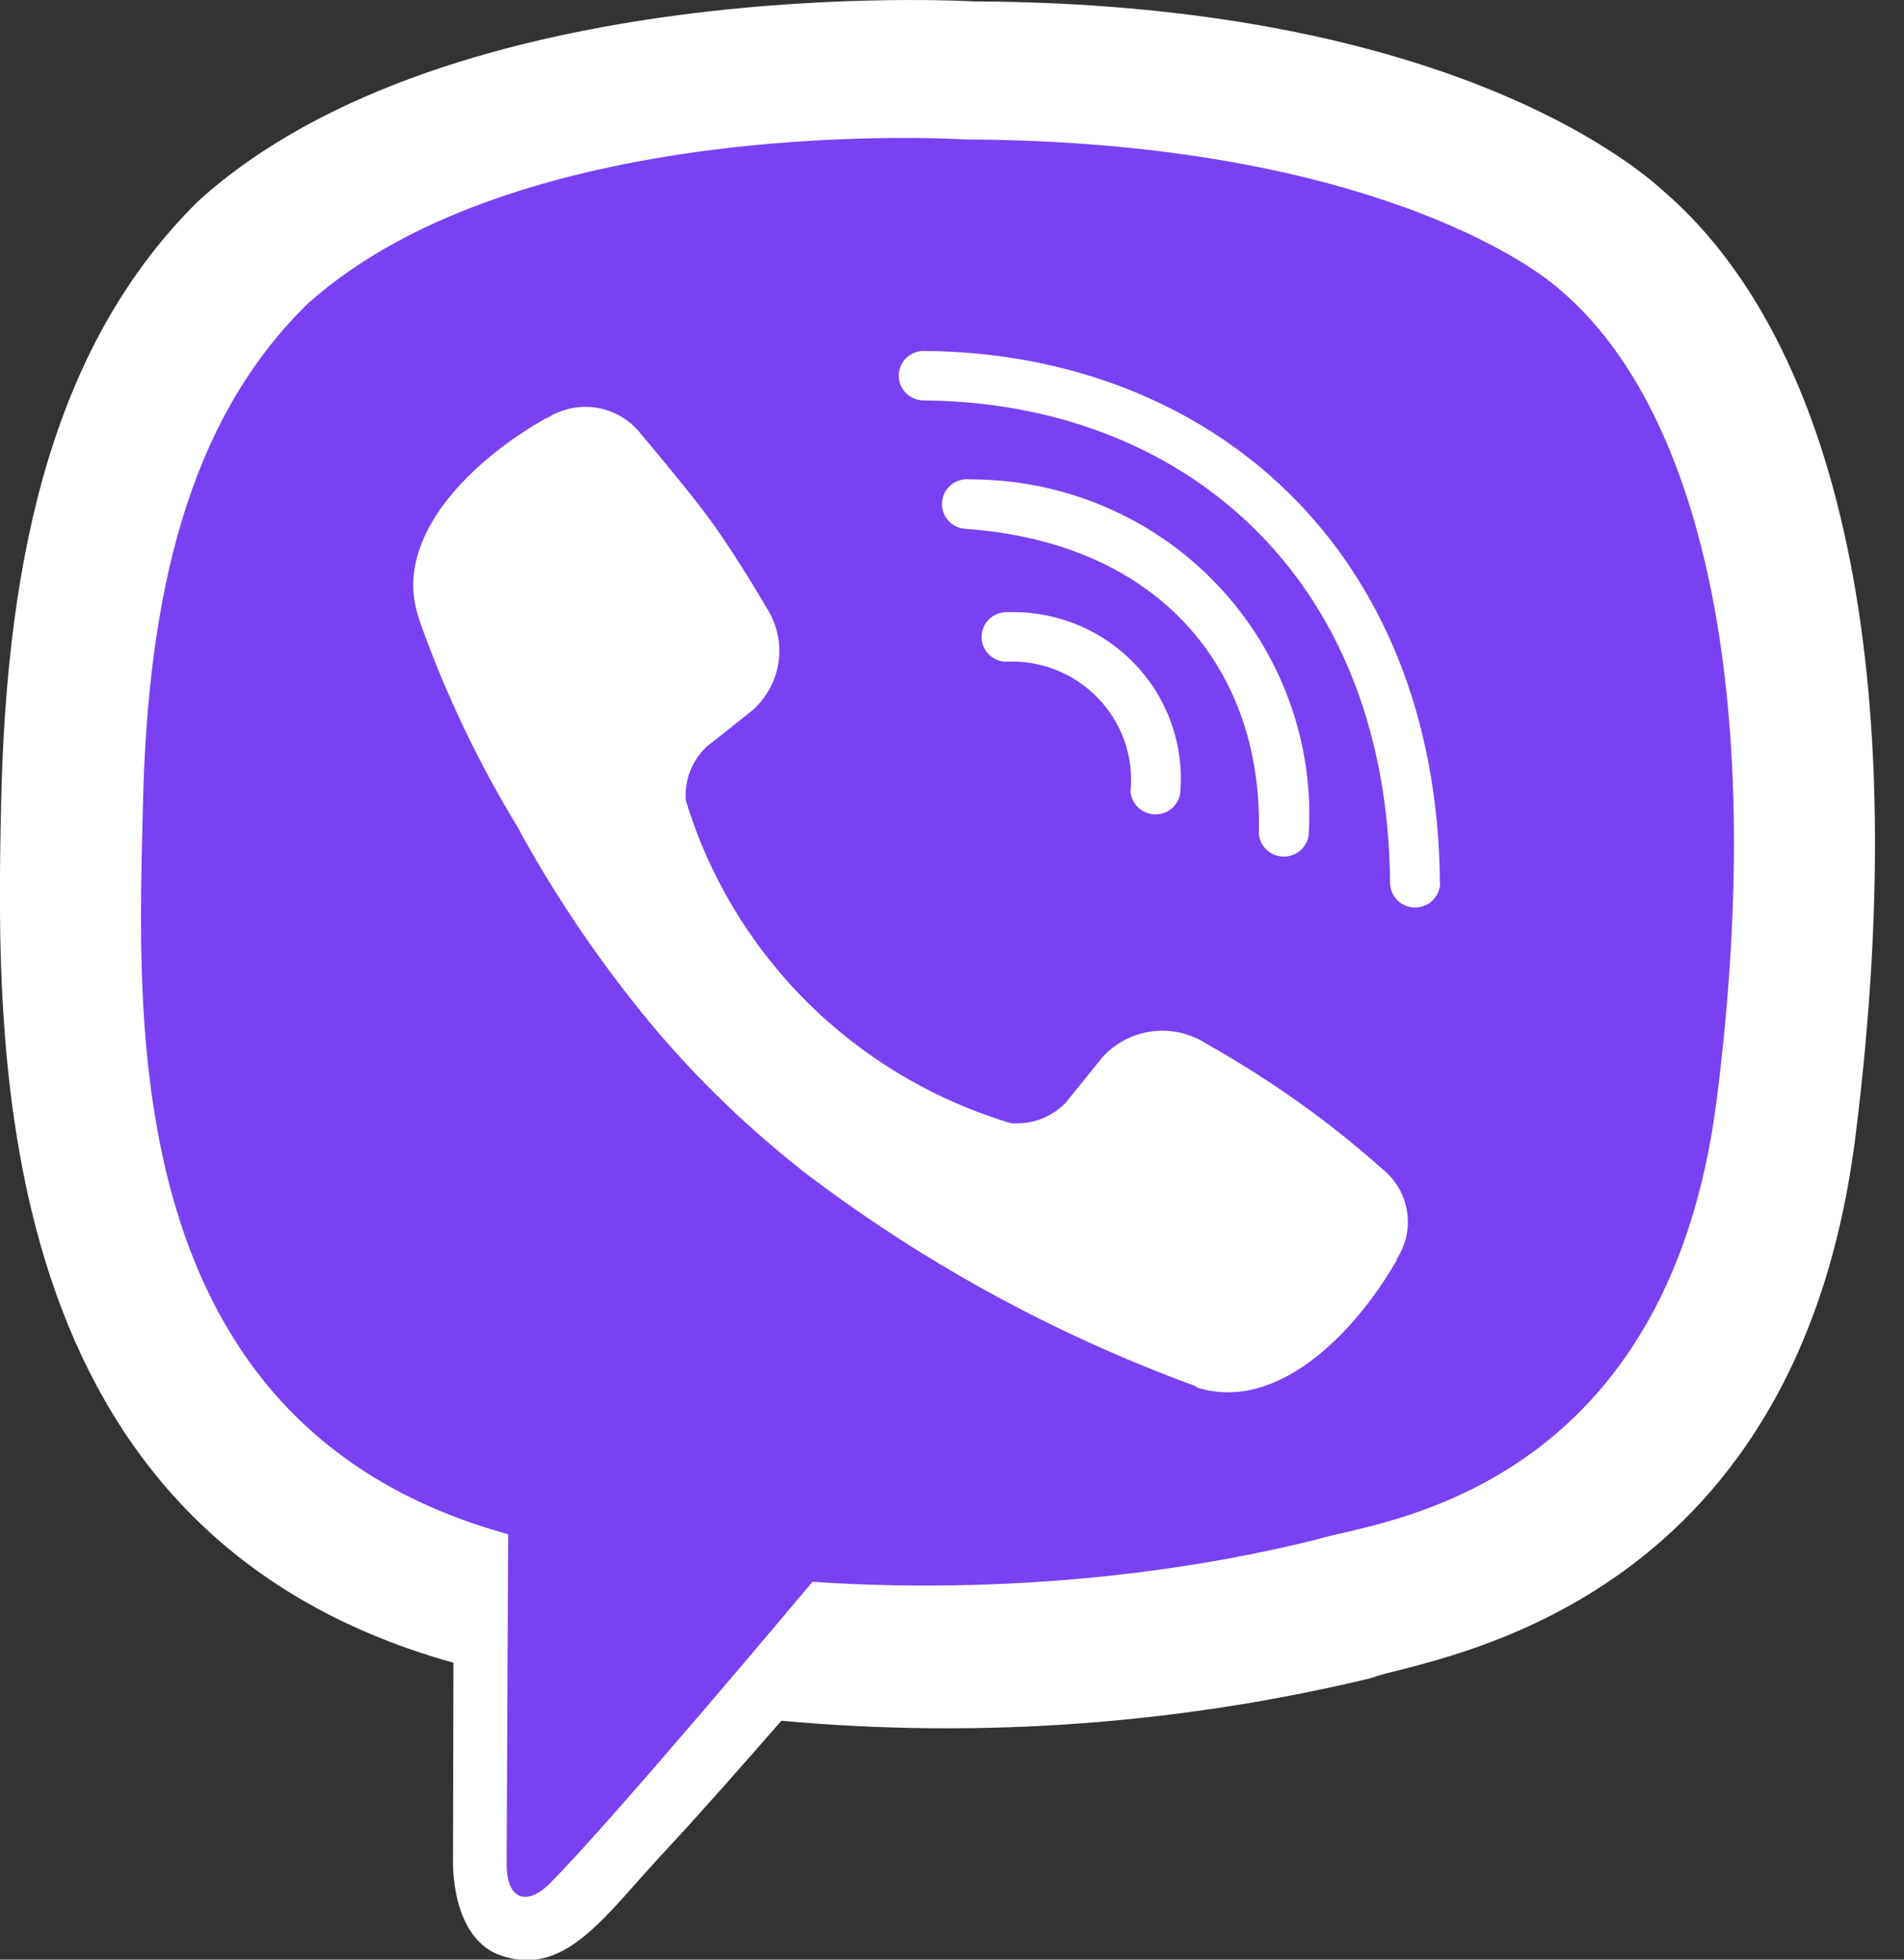 <svg width="34" height="35" viewBox="0 0 34 35" fill="none" xmlns="http://www.w3.org/2000/svg">
<rect x="0" y="0" width="34" height="35" fill="#333333" stroke="none"/>
<g clip-path="url(#clip0_25_370)">
<path d="M1.203 20.045V11.693L6.173 3.023L16.035 1.352L23.331 1.83L29.263 4.614L32.39 14L30.626 24.898L24.934 29.034L14.511 29.432L10.663 33.966L9.22 34.602L8.498 33.33L8.258 28.477L3.768 25.534L1.203 20.045Z" fill="#7941F2"/>
<path d="M29.7 3.408C28.825 2.613 25.279 0.058 17.384 0.025C17.384 0.025 8.069 -0.528 3.53 3.601C1.006 6.103 0.122 9.768 0.021 14.313C-0.081 18.859 -0.194 27.379 8.089 29.695H8.097L8.089 33.222C8.089 33.222 8.035 34.651 8.982 34.939C10.127 35.295 10.803 34.207 11.899 33.037C12.499 32.394 13.326 31.452 13.954 30.733C17.554 31.063 21.184 30.789 24.691 29.921L24.47 29.967C25.615 29.598 32.09 28.777 33.138 20.259C34.232 11.465 32.617 5.918 29.7 3.408ZM30.659 19.617C29.766 26.727 24.52 27.179 23.555 27.485C21.449 28.016 19.03 28.319 16.54 28.319C15.825 28.319 15.116 28.295 14.415 28.245L14.509 28.251C14.509 28.251 10.922 32.537 9.806 33.651C9.441 34.013 9.039 33.983 9.047 33.262C9.047 32.791 9.075 27.402 9.075 27.402C2.062 25.474 2.468 18.218 2.551 14.427C2.633 10.637 3.351 7.522 5.488 5.431C9.331 1.979 17.24 2.491 17.24 2.491C23.923 2.519 27.123 4.515 27.867 5.184C30.329 7.277 31.584 12.282 30.659 19.616V19.617ZM21.081 14.093V14.114C21.078 14.227 21.031 14.335 20.95 14.416C20.869 14.496 20.76 14.542 20.645 14.545C20.531 14.548 20.419 14.507 20.334 14.431C20.249 14.354 20.197 14.249 20.188 14.136V14.134C20.218 13.83 20.181 13.522 20.08 13.233C19.978 12.945 19.815 12.681 19.6 12.461C19.386 12.241 19.126 12.069 18.839 11.958C18.551 11.847 18.243 11.8 17.935 11.818H17.941C17.826 11.809 17.72 11.758 17.643 11.673C17.566 11.589 17.525 11.478 17.528 11.365C17.531 11.251 17.578 11.143 17.659 11.062C17.74 10.982 17.849 10.936 17.964 10.933H17.989H17.988L18.089 10.932C18.5 10.931 18.906 11.015 19.283 11.177C19.66 11.339 19.999 11.576 20.279 11.874C20.56 12.171 20.775 12.523 20.913 12.906C21.051 13.29 21.108 13.697 21.08 14.104V14.095L21.081 14.093ZM22.48 14.868C22.549 11.969 20.722 9.699 17.254 9.446C17.193 9.444 17.134 9.43 17.08 9.405C17.025 9.38 16.976 9.344 16.936 9.3C16.895 9.255 16.864 9.203 16.845 9.147C16.825 9.09 16.817 9.031 16.822 8.971C16.826 8.912 16.842 8.853 16.869 8.8C16.897 8.747 16.935 8.7 16.981 8.662C17.027 8.624 17.081 8.595 17.139 8.578C17.196 8.561 17.257 8.555 17.317 8.562H17.315H17.34C18.163 8.562 18.978 8.729 19.734 9.052C20.49 9.375 21.171 9.848 21.735 10.442C22.3 11.036 22.736 11.738 23.017 12.505C23.299 13.272 23.419 14.088 23.37 14.903L23.372 14.887C23.364 15 23.312 15.105 23.228 15.182C23.144 15.259 23.034 15.301 22.919 15.299C22.805 15.298 22.696 15.253 22.614 15.174C22.532 15.095 22.483 14.988 22.479 14.875V14.863L22.48 14.868ZM25.716 15.785V15.788C25.71 15.901 25.661 16.007 25.578 16.086C25.496 16.164 25.386 16.207 25.272 16.208C25.158 16.209 25.048 16.166 24.964 16.089C24.881 16.011 24.831 15.905 24.823 15.792C24.788 10.219 21.038 7.184 16.494 7.152C16.436 7.152 16.378 7.14 16.324 7.118C16.27 7.096 16.221 7.063 16.179 7.022C16.138 6.981 16.105 6.932 16.083 6.879C16.06 6.825 16.049 6.768 16.049 6.71C16.049 6.652 16.06 6.594 16.083 6.541C16.105 6.487 16.138 6.438 16.179 6.397C16.221 6.356 16.27 6.324 16.324 6.302C16.378 6.279 16.436 6.268 16.494 6.268C21.583 6.303 25.672 9.784 25.713 15.784L25.716 15.785ZM24.944 22.49V22.503C24.2 23.803 22.807 25.238 21.372 24.78L21.359 24.76C18.802 23.827 16.405 22.509 14.253 20.853L14.313 20.896C13.242 20.053 12.27 19.093 11.417 18.034L11.389 17.997C10.616 17.033 9.926 16.005 9.326 14.926L9.267 14.811C8.558 13.652 7.97 12.424 7.513 11.146L7.468 11.003C7.006 9.581 8.447 8.2 9.765 7.462H9.778C10.037 7.298 10.348 7.234 10.652 7.282C10.956 7.331 11.232 7.489 11.425 7.726L11.427 7.729C11.427 7.729 12.281 8.74 12.648 9.24C12.992 9.705 13.455 10.45 13.695 10.866C13.876 11.15 13.949 11.488 13.903 11.821C13.856 12.153 13.692 12.459 13.441 12.683L13.439 12.685L12.613 13.341C12.484 13.464 12.384 13.614 12.321 13.781C12.258 13.947 12.233 14.125 12.248 14.302V14.297C12.657 15.65 13.396 16.881 14.399 17.884C15.402 18.886 16.639 19.628 17.999 20.045L18.061 20.061C18.239 20.075 18.417 20.05 18.584 19.987C18.751 19.925 18.902 19.827 19.026 19.701L19.688 18.881C19.916 18.63 20.225 18.468 20.562 18.422C20.899 18.376 21.241 18.451 21.528 18.632L21.522 18.629C22.718 19.304 23.753 20.046 24.695 20.888L24.679 20.873C24.918 21.062 25.078 21.333 25.125 21.633C25.174 21.932 25.107 22.239 24.938 22.492L24.941 22.488L24.944 22.49Z" fill="white"/>
</g>
<defs>
<clipPath id="clip0_25_370">
<rect width="33.833" height="35" fill="white"/>
</clipPath>
</defs>
</svg>
